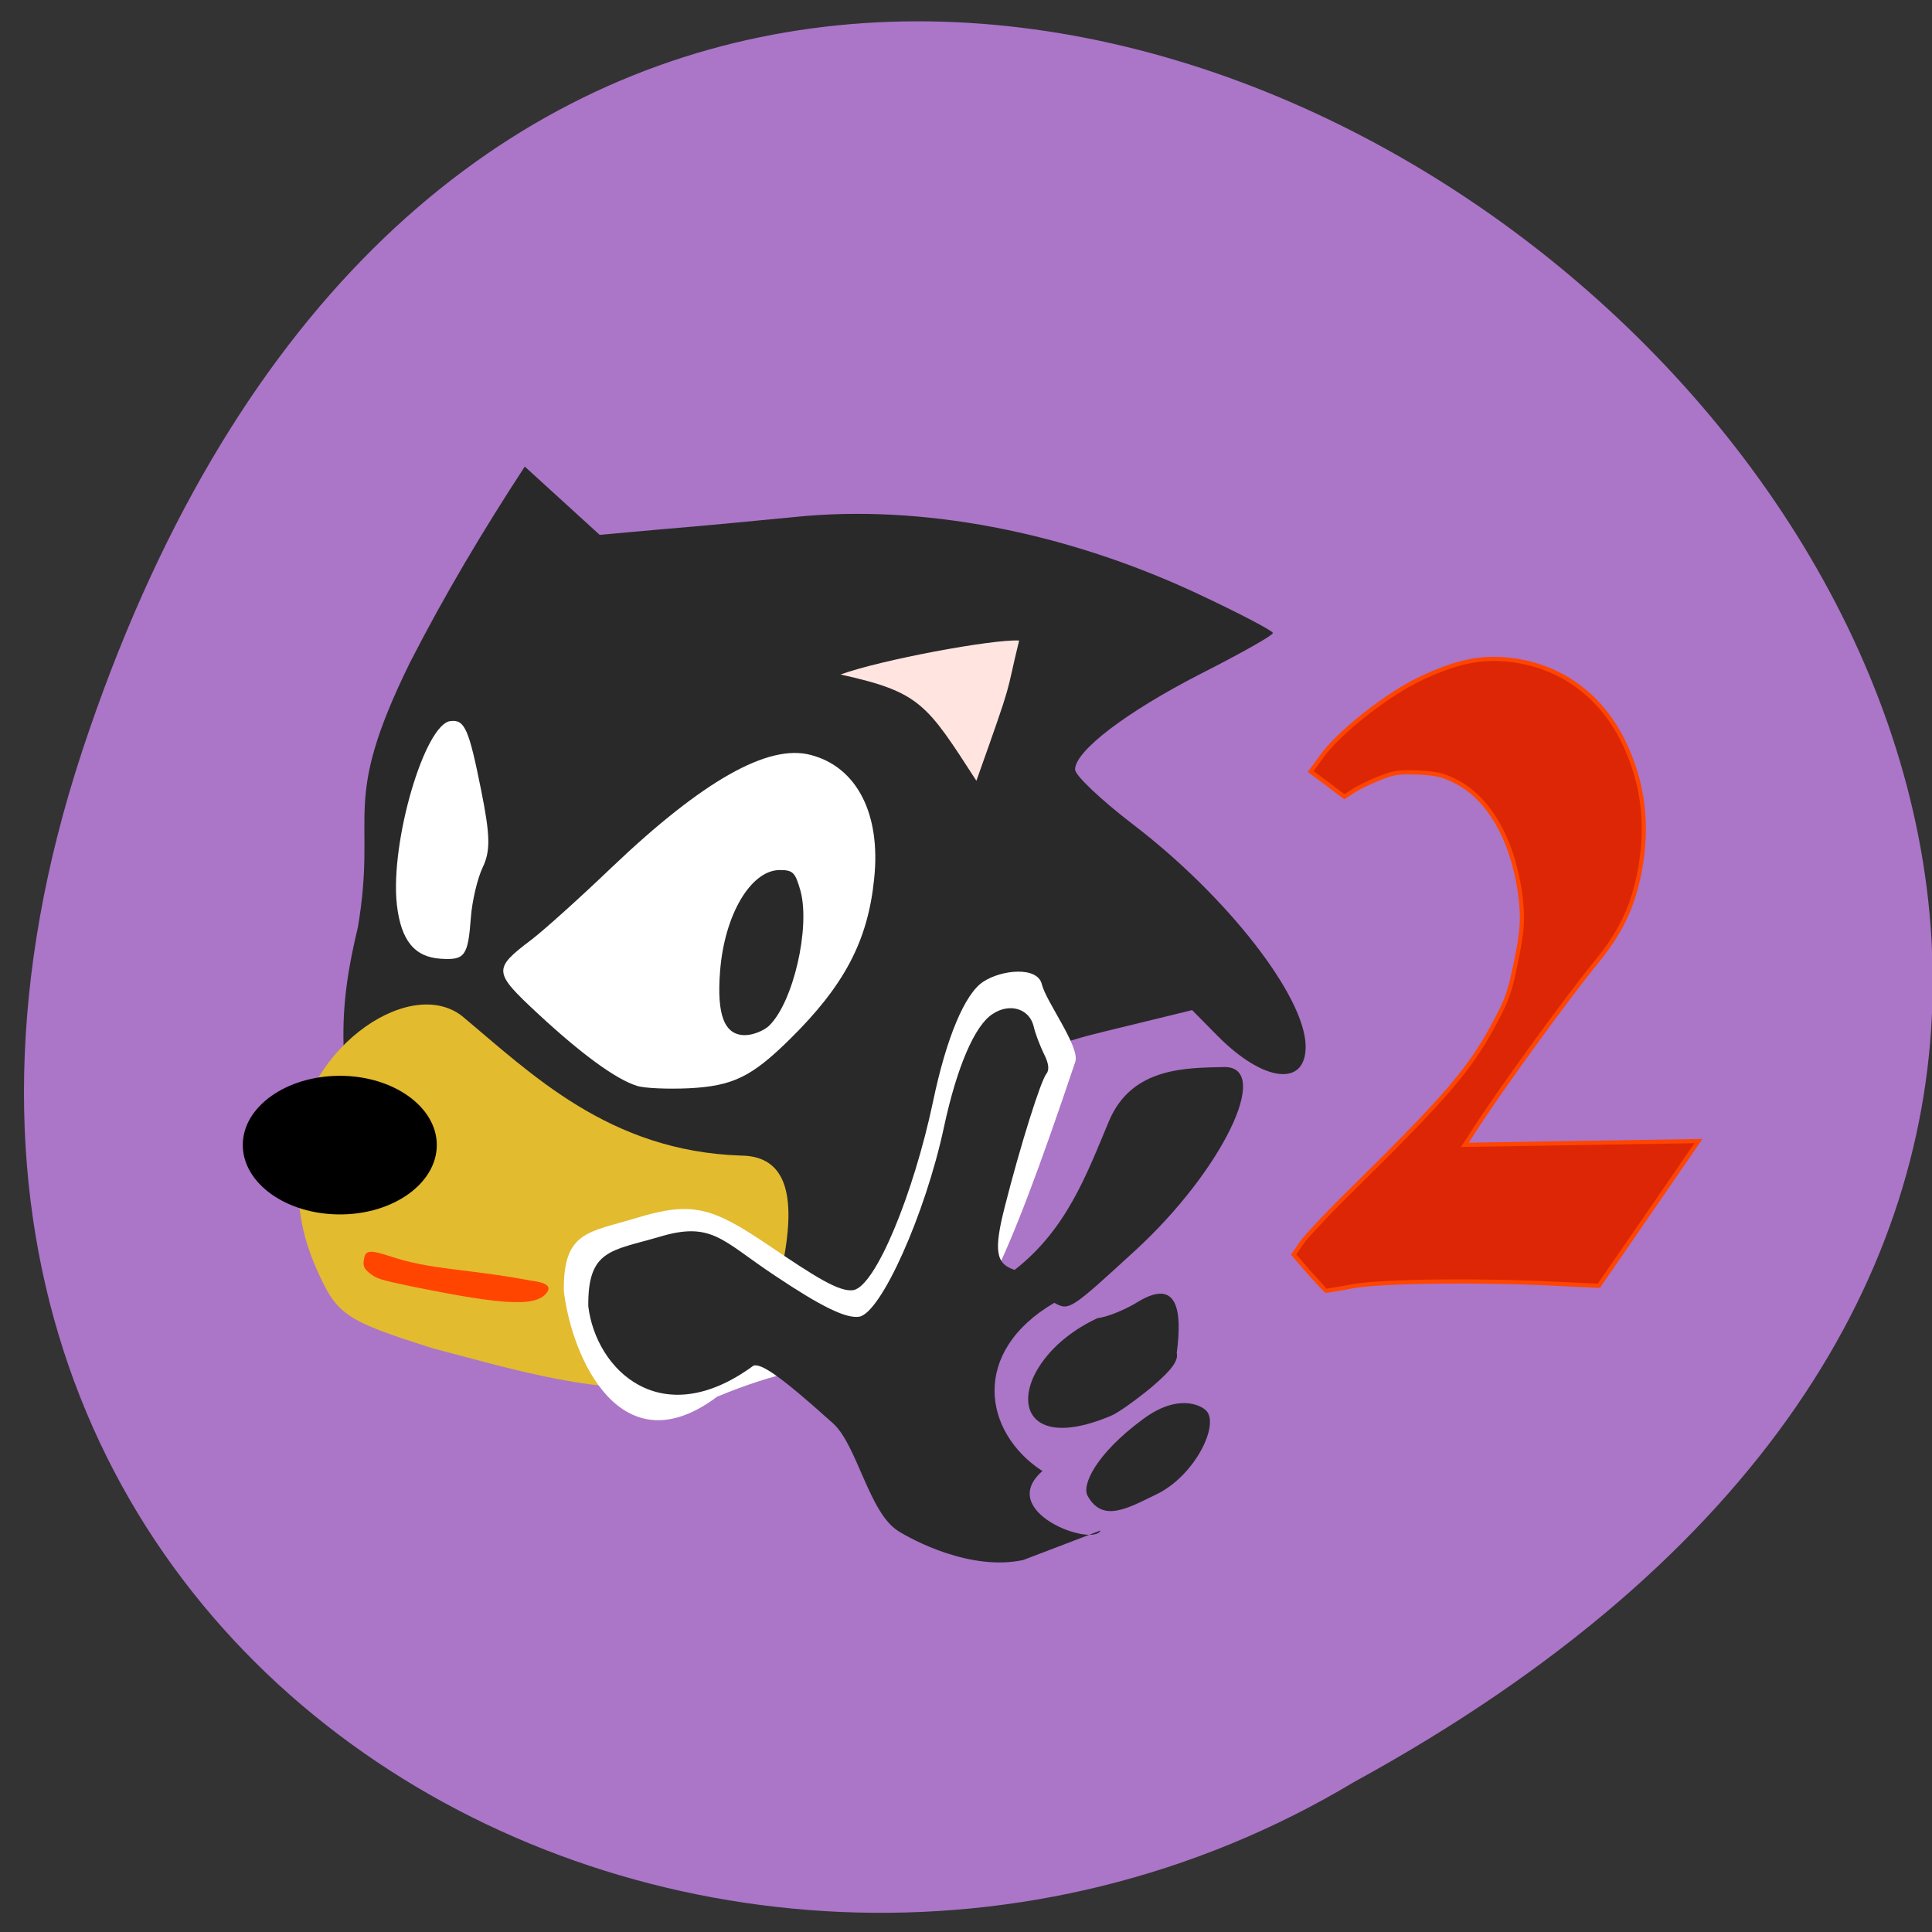 <svg xmlns="http://www.w3.org/2000/svg" viewBox="0 0 24 24"><rect x="0" y="0" width="24" height="24" fill="#333333" stroke="none"/><path d="m 1.023 9.324 c 7.277 -22.02 36.26 1.621 15.797 12.813 c -8 4.797 -19.535 -1.488 -15.797 -12.813" fill="#ab75c8"/><path d="m 4.277 13.191 c -0.035 -0.566 0.012 -1.02 0.168 -1.668 c 0.246 -1.445 -0.23 -1.508 0.648 -3.293 c 0.43 -0.84 0.91 -1.645 1.426 -2.434 c 0.309 0.281 0.621 0.566 0.93 0.848 l 0.781 -0.07 c 0.43 -0.035 1.172 -0.105 1.648 -0.152 c 1.559 -0.16 3.336 0.18 4.973 0.941 c 0.527 0.246 0.961 0.473 0.961 0.5 c 0 0.031 -0.406 0.258 -0.898 0.508 c -0.922 0.473 -1.559 0.957 -1.559 1.188 c 0 0.074 0.328 0.383 0.727 0.688 c 1.172 0.898 2.133 2.137 2.137 2.75 c 0.004 0.508 -0.52 0.449 -1.09 -0.125 l -0.32 -0.324 l -0.93 0.227 c -1 0.242 -1.016 0.262 -0.84 0.863 c 0.09 0.313 0.059 0.348 -1.203 1.578 c -1.426 1.391 -1.313 1.27 -3.133 1.582 c -1.723 -0.273 -4.207 -0.297 -4.426 -3.605" fill="#292929"/><path d="m 8.449 17.195 c 0.762 -0.137 1.145 -0.629 1.309 -1.684 c 0.121 -0.777 -0.059 -1.152 -0.555 -1.156 c -1.637 -0.055 -2.598 -1.012 -3.469 -1.738 c -0.684 -0.516 -2.043 0.488 -2.043 1.68 c 0 0.73 0.051 1.027 0.242 1.469 c 0.254 0.57 0.348 0.637 1.445 0.984 c 1 0.262 2.141 0.613 3.07 0.445" fill="#e2bb2f"/><path d="m 5.426 14.223 c 0 0.477 -0.539 0.863 -1.203 0.863 c -0.668 0 -1.207 -0.387 -1.207 -0.863 c 0 -0.473 0.539 -0.859 1.207 -0.859 c 0.664 0 1.203 0.387 1.203 0.859"/><path d="m 10.441 8.379 c 0.492 -0.18 1.891 -0.441 2.219 -0.422 c -0.18 0.734 -0.051 0.395 -0.531 1.742 c -0.617 -0.953 -0.695 -1.102 -1.688 -1.32" fill="#ffe4e0"/><path d="m 6.277 16.17 c 0.289 0.02 0.441 -0.012 0.516 -0.113 c 0.059 -0.078 -0.008 -0.125 -0.195 -0.148 c -0.801 -0.152 -1.238 -0.129 -1.758 -0.305 c -0.254 -0.082 -0.305 -0.074 -0.32 0.047 c -0.012 0.078 0.004 0.109 0.07 0.164 c 0.09 0.07 0.125 0.082 0.535 0.168 c 0.375 0.074 0.797 0.16 1.152 0.188" fill="#ff4500"/><g fill="#fff"><path d="m 7.91 13.488 c -0.262 -0.082 -0.691 -0.398 -1.227 -0.895 c -0.559 -0.52 -0.563 -0.555 -0.078 -0.922 c 0.148 -0.113 0.602 -0.52 1 -0.902 c 1.125 -1.07 1.937 -1.531 2.465 -1.391 c 0.574 0.148 0.875 0.734 0.789 1.539 c -0.078 0.773 -0.371 1.328 -1.055 2 c -0.469 0.461 -0.703 0.574 -1.246 0.602 c -0.266 0.012 -0.559 0 -0.648 -0.031 m 1.648 -0.75 c 0.297 -0.293 0.508 -1.211 0.387 -1.668 c -0.066 -0.234 -0.094 -0.262 -0.258 -0.262 c -0.359 0 -0.688 0.555 -0.742 1.258 c -0.043 0.547 0.055 0.793 0.309 0.793 c 0.098 0 0.238 -0.055 0.305 -0.121"/><path d="m 5.477 11.91 c -0.328 -0.02 -0.496 -0.227 -0.547 -0.672 c -0.086 -0.777 0.348 -2.25 0.668 -2.281 c 0.176 -0.02 0.227 0.102 0.379 0.859 c 0.113 0.563 0.117 0.754 0.02 0.957 c -0.066 0.137 -0.133 0.422 -0.148 0.629 c -0.035 0.473 -0.074 0.527 -0.371 0.508"/><path d="m 8.906 17.352 c -1.191 0.891 -1.801 -0.477 -1.902 -1.313 c -0.008 -0.746 0.301 -0.727 0.906 -0.91 c 0.688 -0.211 0.941 -0.129 1.625 0.332 c 0.598 0.406 0.891 0.59 1.063 0.566 c 0.277 -0.043 0.75 -1.195 0.992 -2.34 c 0.164 -0.789 0.395 -1.344 0.625 -1.492 c 0.223 -0.148 0.672 -0.195 0.727 0.031 c 0.051 0.215 0.465 0.762 0.418 0.957 c -1.777 5.289 -1.52 2.941 -4.453 4.168"/></g><g fill="#292929"><path d="m 12.711 19.379 c -0.652 0.141 -1.379 -0.25 -1.551 -0.359 c -0.363 -0.223 -0.512 -1.066 -0.809 -1.336 c -0.629 -0.566 -0.891 -0.754 -0.992 -0.719 c -1.148 0.844 -1.957 0.047 -2.051 -0.738 c -0.008 -0.703 0.285 -0.688 0.871 -0.859 c 0.664 -0.203 0.785 0.039 1.445 0.477 c 0.578 0.387 0.883 0.535 1.047 0.512 c 0.27 -0.039 0.824 -1.273 1.055 -2.355 c 0.16 -0.746 0.383 -1.266 0.605 -1.406 c 0.211 -0.141 0.453 -0.066 0.508 0.148 c 0.02 0.094 0.082 0.25 0.129 0.348 c 0.059 0.113 0.07 0.199 0.031 0.246 c -0.07 0.086 -0.324 0.891 -0.516 1.648 c -0.141 0.551 -0.113 0.715 0.121 0.789 c 0.648 -0.504 0.895 -1.188 1.172 -1.848 c 0.285 -0.68 0.977 -0.66 1.438 -0.672 c 0.59 0.004 -0.035 1.289 -1.105 2.273 c -0.813 0.746 -0.828 0.758 -1.012 0.656 c -1.043 0.609 -0.887 1.609 -0.148 2.09 c -0.582 0.508 0.629 0.949 0.723 0.738"/><path d="m 13.629 16.375 c 0.125 -0.012 0.359 -0.109 0.52 -0.211 c 0.477 -0.281 0.539 0.113 0.469 0.641 c 0.023 0.098 -0.063 0.215 -0.316 0.43 c -0.195 0.16 -0.418 0.32 -0.5 0.352 c -1.375 0.582 -1.313 -0.676 -0.172 -1.211"/><path d="m 13.508 18.574 c -0.066 -0.125 0.098 -0.508 0.691 -0.945 c 0.426 -0.316 0.703 -0.176 0.773 -0.117 c 0.195 0.16 -0.121 0.813 -0.598 1.047 c -0.371 0.18 -0.68 0.363 -0.867 0.016"/></g><path d="m 173.04 168.21 l -2.083 -2.417 l 1.083 -1.583 c 0.625 -0.875 3.667 -4.125 6.792 -7.167 c 12.625 -12.458 15.583 -15.917 18.958 -22.375 c 1.417 -2.667 1.792 -3.75 2.583 -7.708 c 0.75 -3.708 0.875 -5.083 0.667 -7.5 c -0.708 -7.583 -3.875 -13.625 -8.375 -16.04 c -1.875 -1 -2.75 -1.208 -5.25 -1.333 c -2.625 -0.083 -3.333 0 -5.292 0.833 c -1.25 0.5 -2.75 1.25 -3.375 1.667 l -1.083 0.708 l -2.208 -1.667 l -2.25 -1.667 l 1.583 -2.167 c 2.333 -3.167 8.75 -8.167 12.958 -10.125 c 4.5 -2.125 7.542 -2.792 11.04 -2.542 c 6.958 0.542 12.625 4.458 15.75 10.875 c 2.625 5.375 3.333 11.04 2.125 17.292 c -0.917 4.667 -2.542 8 -5.792 11.958 c -3.75 4.583 -12.542 16.667 -15.958 22 l -1.333 2.042 l 15.458 -0.25 l 15.417 -0.25 l -6.583 9.583 l -6.583 9.542 l -5.333 -0.25 c -10.417 -0.542 -23.17 -0.375 -27.08 0.292 c -1.917 0.375 -3.583 0.625 -3.625 0.625 c -0.042 0 -1.042 -1.083 -2.208 -2.375" transform="scale(0.094)" fill="#dd2606" stroke="#ff4500" stroke-width="0.548"/></svg>